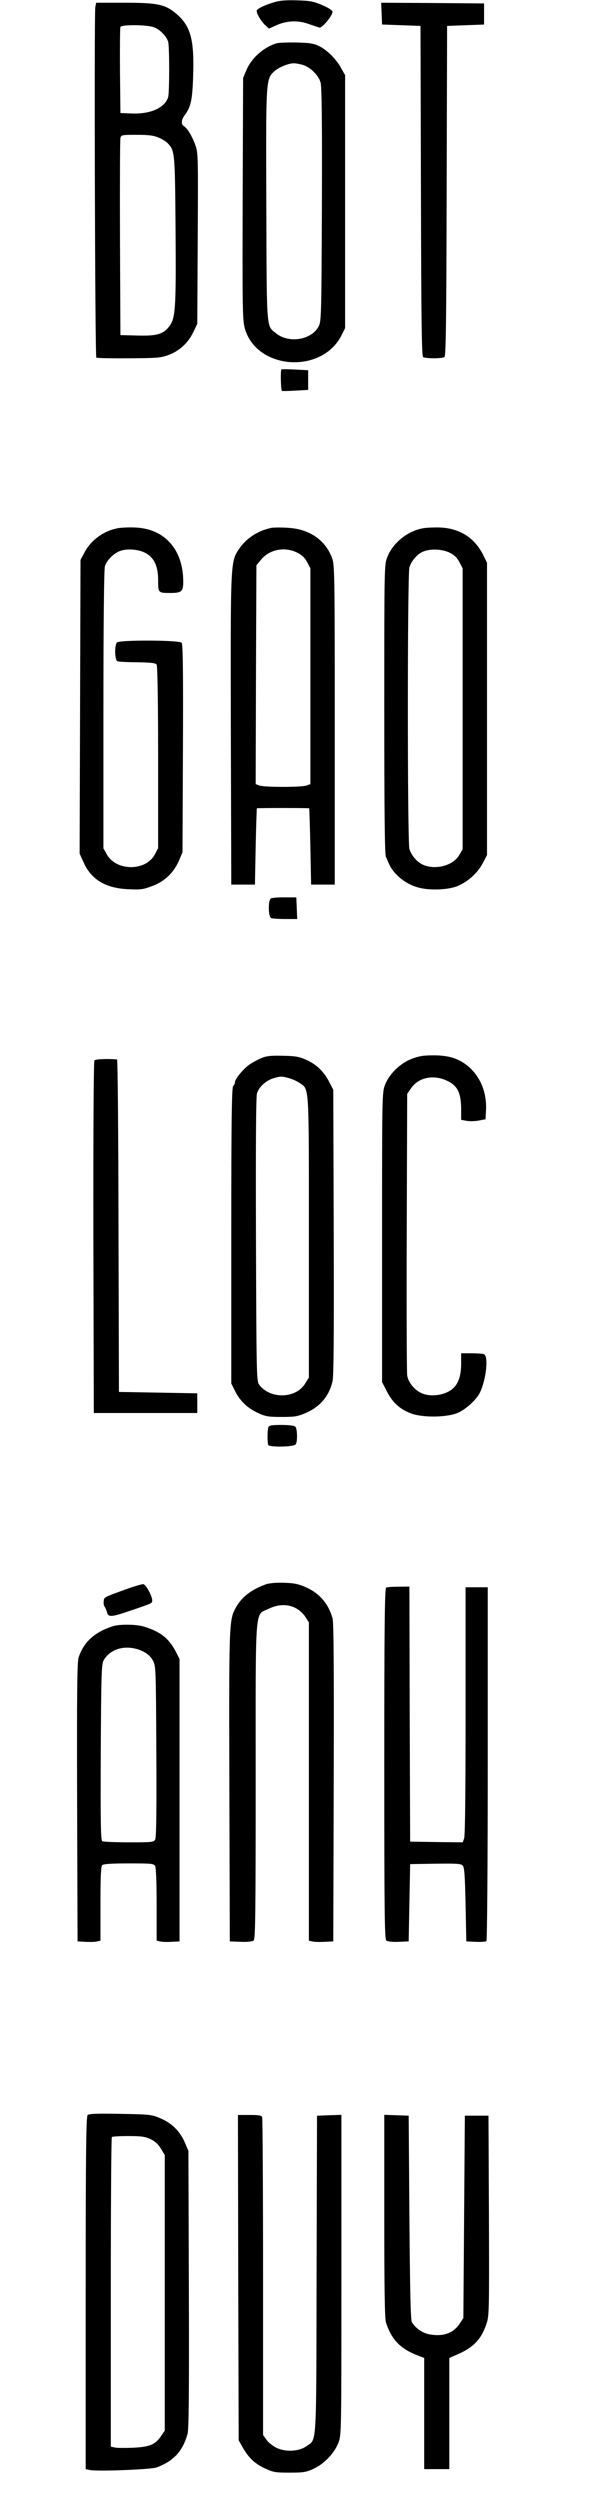 <?xml version="1.0" standalone="no"?>
<!DOCTYPE svg PUBLIC "-//W3C//DTD SVG 20010904//EN"
 "http://www.w3.org/TR/2001/REC-SVG-20010904/DTD/svg10.dtd">
<svg version="1.0" xmlns="http://www.w3.org/2000/svg"
 width="70pt" height="290pt" viewBox="0 0 70 338"
 preserveAspectRatio="xMidYMid meet">
<g transform="translate(0,338) scale(0.02,-0.019)"
fill="#000000" stroke="none">
<path d="M1560 17772 c-63 -21 -102 -40 -112 -56 -8 -13 27 -78 59 -108 l23
-22 46 22 c70 34 147 39 219 12 33 -12 67 -24 76 -27 18 -5 89 85 89 113 0 9
-26 27 -67 46 -60 27 -81 32 -173 35 -82 2 -117 -1 -160 -15z"/>
<path d="M355 17738 c-8 -45 -2 -2485 7 -2493 3 -4 101 -6 218 -5 185 1 218 3
264 21 76 28 137 85 172 161 l29 63 3 610 c3 604 3 611 -19 670 -22 62 -53
114 -76 128 -19 12 -16 45 7 77 42 59 52 109 57 281 8 253 -16 350 -109 436
-78 71 -128 83 -353 83 l-194 0 -6 -32z m398 -143 c40 -16 84 -64 95 -103 9
-35 9 -359 0 -393 -22 -76 -117 -122 -244 -117 l-79 3 -3 300 c-1 165 0 305 3
312 7 19 182 17 228 -2z m29 -784 c24 -10 53 -29 64 -42 47 -53 48 -64 52
-613 4 -578 0 -636 -48 -696 -40 -50 -82 -62 -215 -58 l-110 3 -3 690 c-1 380
0 700 3 713 5 21 10 22 109 22 80 0 114 -4 148 -19z"/>
<path d="M2292 17693 l3 -78 130 -5 130 -5 3 -1174 c2 -925 5 -1177 15 -1183
6 -4 39 -8 72 -8 33 0 66 4 72 8 10 6 13 258 15 1183 l3 1174 125 5 125 5 0
75 0 75 -348 3 -348 2 3 -77z"/>
<path d="M1580 17481 c-86 -28 -168 -104 -202 -189 l-23 -57 -3 -855 c-2 -755
-1 -863 13 -921 74 -302 525 -337 658 -51 l22 47 0 900 0 900 -27 50 c-33 64
-94 128 -150 157 -36 18 -62 23 -153 25 -60 1 -121 -1 -135 -6z m175 -152 c52
-15 110 -74 124 -126 8 -30 11 -283 9 -870 -3 -787 -4 -830 -22 -866 -48 -96
-199 -123 -286 -51 -69 59 -65 1 -68 913 -3 903 -3 897 55 954 29 27 92 55
128 56 11 1 38 -4 60 -10z"/>
<path d="M1614 15161 c-7 -8 -4 -150 4 -153 4 -2 45 -1 92 2 l85 5 0 70 0 70
-88 5 c-49 3 -91 3 -93 1z"/>
<path d="M503 14030 c-95 -20 -179 -86 -223 -175 l-25 -50 -3 -1045 -3 -1045
27 -62 c51 -122 149 -184 302 -191 84 -4 101 -2 163 23 83 32 146 96 181 183
l23 57 3 739 c2 548 0 742 -9 752 -15 19 -418 21 -437 2 -18 -18 -16 -127 3
-134 8 -3 69 -7 135 -7 95 -2 123 -5 130 -17 6 -9 10 -271 10 -660 l0 -646
-22 -44 c-61 -121 -261 -121 -325 0 l-23 43 0 986 c0 616 4 999 10 1021 11 41
61 94 103 109 44 17 113 13 161 -9 66 -32 96 -93 96 -198 0 -91 1 -92 81 -92
78 0 89 10 89 80 0 230 -127 379 -328 386 -42 2 -96 -1 -119 -6z"/>
<path d="M1550 14034 c-85 -16 -169 -71 -215 -140 -67 -101 -65 -66 -63 -1296
l3 -1103 80 0 80 0 5 270 c3 149 7 271 8 273 1 1 81 2 177 2 96 0 176 -1 177
-2 1 -2 5 -124 8 -273 l5 -270 80 0 80 0 0 1135 c0 1076 -1 1138 -18 1188 -46
130 -154 208 -302 216 -44 3 -91 2 -105 0z m171 -177 c31 -16 51 -36 67 -67
l22 -44 0 -768 0 -768 -26 -10 c-33 -13 -285 -13 -319 0 l-25 10 2 778 3 779
28 36 c58 77 162 99 248 54z"/>
<path d="M2575 14031 c-105 -18 -206 -103 -244 -204 -21 -58 -21 -59 -21
-1082 0 -735 3 -1032 11 -1052 6 -15 16 -39 22 -53 32 -73 109 -140 194 -165
73 -22 191 -19 260 6 72 28 144 94 180 168 l28 56 0 1040 0 1040 -26 56 c-58
122 -160 190 -294 195 -38 1 -88 -1 -110 -5z m175 -173 c33 -17 51 -35 68 -68
l22 -44 0 -1001 0 -1000 -23 -40 c-40 -73 -155 -107 -240 -71 -42 17 -83 66
-97 114 -14 51 -14 1953 0 2004 13 47 53 95 94 113 49 21 125 18 176 -7z"/>
<path d="M1544 11397 c-21 -12 -20 -133 2 -141 9 -3 51 -6 95 -6 l80 0 -3 77
-3 77 -78 0 c-43 1 -85 -3 -93 -7z"/>
<path d="M1485 10263 c-22 -9 -59 -29 -82 -45 -43 -29 -103 -105 -103 -130 0
-8 -6 -20 -12 -26 -10 -10 -13 -237 -13 -1065 l0 -1052 26 -55 c33 -70 85
-122 157 -156 50 -24 69 -27 157 -27 88 0 108 3 161 27 99 44 161 121 184 227
8 40 10 321 8 1064 l-3 1010 -27 55 c-36 74 -88 127 -156 158 -48 23 -73 27
-157 29 -75 2 -110 -1 -140 -14z m179 -145 c22 -6 56 -22 74 -35 65 -48 62 7
62 -1096 l0 -1000 -25 -42 c-64 -110 -240 -113 -313 -6 -16 24 -17 97 -20
1031 -2 667 0 1017 7 1040 13 45 61 91 109 106 49 16 58 16 106 2z"/>
<path d="M2495 10255 c-77 -31 -152 -108 -180 -185 -20 -54 -20 -80 -20 -1085
l0 -1030 33 -67 c39 -81 91 -129 168 -158 83 -30 246 -26 316 8 54 27 121 92
144 140 43 91 61 263 28 276 -9 3 -47 6 -85 6 l-69 0 0 -75 c0 -77 -16 -133
-48 -168 -47 -52 -147 -72 -215 -43 -49 20 -95 78 -102 128 -3 24 -5 484 -3
1024 l3 980 27 41 c50 76 151 98 243 52 70 -34 94 -86 95 -196 l0 -82 37 -7
c20 -4 57 -3 82 2 l46 9 3 60 c7 126 -35 238 -116 313 -66 59 -132 82 -240 82
-69 0 -100 -6 -147 -25z"/>
<path d="M349 10244 c-5 -7 -8 -484 -7 -1260 l3 -1249 350 0 350 0 0 70 0 70
-265 5 -265 5 -3 1183 c-1 650 -5 1182 -10 1183 -67 6 -145 2 -153 -7z"/>
<path d="M1526 7634 c-7 -19 -8 -107 -1 -126 7 -18 174 -15 186 4 13 20 11
112 -3 126 -7 7 -44 12 -94 12 -65 0 -83 -3 -88 -16z"/>
<path d="M1509 6516 c-102 -39 -167 -93 -207 -173 -42 -82 -43 -127 -40 -1273
l3 -1095 73 -3 c46 -2 79 2 88 9 12 10 14 182 14 1138 0 1286 -8 1173 90 1224
97 49 195 24 249 -63 l21 -35 0 -1132 0 -1133 23 -5 c13 -4 50 -5 82 -3 l60 3
3 1130 c2 803 0 1142 -8 1170 -29 105 -89 178 -182 221 -51 23 -79 29 -148 31
-53 2 -98 -3 -121 -11z"/>
<path d="M585 6489 c-177 -67 -170 -63 -173 -93 -2 -15 1 -33 6 -39 5 -7 12
-24 16 -39 9 -37 28 -36 146 6 165 59 160 56 160 79 -1 32 -43 112 -60 114 -8
1 -51 -12 -95 -28z"/>
<path d="M2323 6493 c-10 -4 -13 -264 -13 -1253 0 -1061 2 -1249 14 -1259 9
-7 41 -11 83 -9 l68 3 5 275 5 275 171 3 c150 2 173 0 185 -14 11 -13 15 -76
19 -278 l5 -261 64 -3 c35 -2 68 1 72 5 5 5 9 573 9 1263 l0 1255 -75 0 -75 0
0 -882 c0 -561 -3 -891 -10 -907 l-10 -26 -177 2 -178 3 -3 908 -2 907 -73 -1
c-39 0 -78 -3 -84 -6z"/>
<path d="M475 6218 c-124 -41 -199 -113 -233 -223 -10 -31 -12 -267 -10 -1030
l3 -990 54 -3 c30 -2 65 -1 78 3 l23 5 0 263 c0 191 3 266 12 275 8 8 63 12
180 12 155 0 168 -1 178 -19 6 -12 10 -118 10 -275 l0 -256 23 -5 c13 -4 48
-5 78 -3 l54 3 0 1005 0 1005 -27 55 c-46 93 -107 142 -217 176 -53 16 -162
17 -206 2z m202 -179 c32 -17 53 -37 67 -64 21 -39 21 -54 24 -647 2 -425 0
-613 -8 -628 -10 -19 -20 -20 -178 -20 -92 0 -173 4 -180 8 -10 7 -12 133 -10
633 3 563 5 627 20 655 48 88 162 115 265 63z"/>
<path d="M303 2739 c-10 -10 -13 -277 -13 -1266 l0 -1253 26 -6 c46 -12 416 3
454 18 115 45 176 115 209 238 9 34 11 291 9 1030 l-3 985 -23 56 c-32 81 -88
140 -164 174 -62 28 -68 29 -273 33 -163 3 -213 1 -222 -9z m424 -170 c30 -15
52 -35 71 -67 l27 -47 0 -981 0 -980 -27 -42 c-40 -59 -76 -74 -190 -80 -53
-2 -108 -2 -122 2 l-26 6 0 1099 c0 604 3 1101 7 1104 3 4 54 7 112 7 86 0
112 -4 148 -21z"/>
<path d="M1322 1583 l3 -1158 24 -45 c42 -78 82 -119 150 -153 61 -30 72 -32
171 -32 93 0 111 3 161 27 71 34 141 111 168 184 21 54 21 69 21 1195 l0 1140
-82 -3 -83 -3 -3 -1130 c-2 -1250 2 -1168 -67 -1221 -51 -39 -143 -44 -205
-12 -25 13 -55 38 -67 57 l-23 34 0 1123 c0 617 -3 1129 -6 1138 -5 13 -22 16
-85 16 l-79 0 2 -1157z"/>
<path d="M2310 2019 c0 -518 3 -733 12 -758 39 -123 99 -187 221 -235 l37 -15
0 -395 0 -396 85 0 85 0 0 395 0 396 63 29 c100 47 152 104 186 207 21 62 21
75 19 775 l-3 713 -80 0 -80 0 -5 -720 -5 -720 -23 -37 c-44 -71 -112 -97
-207 -79 -46 9 -93 43 -118 86 -9 14 -13 220 -17 745 l-5 725 -82 3 -83 3 0
-722z"/>
</g>
</svg>
